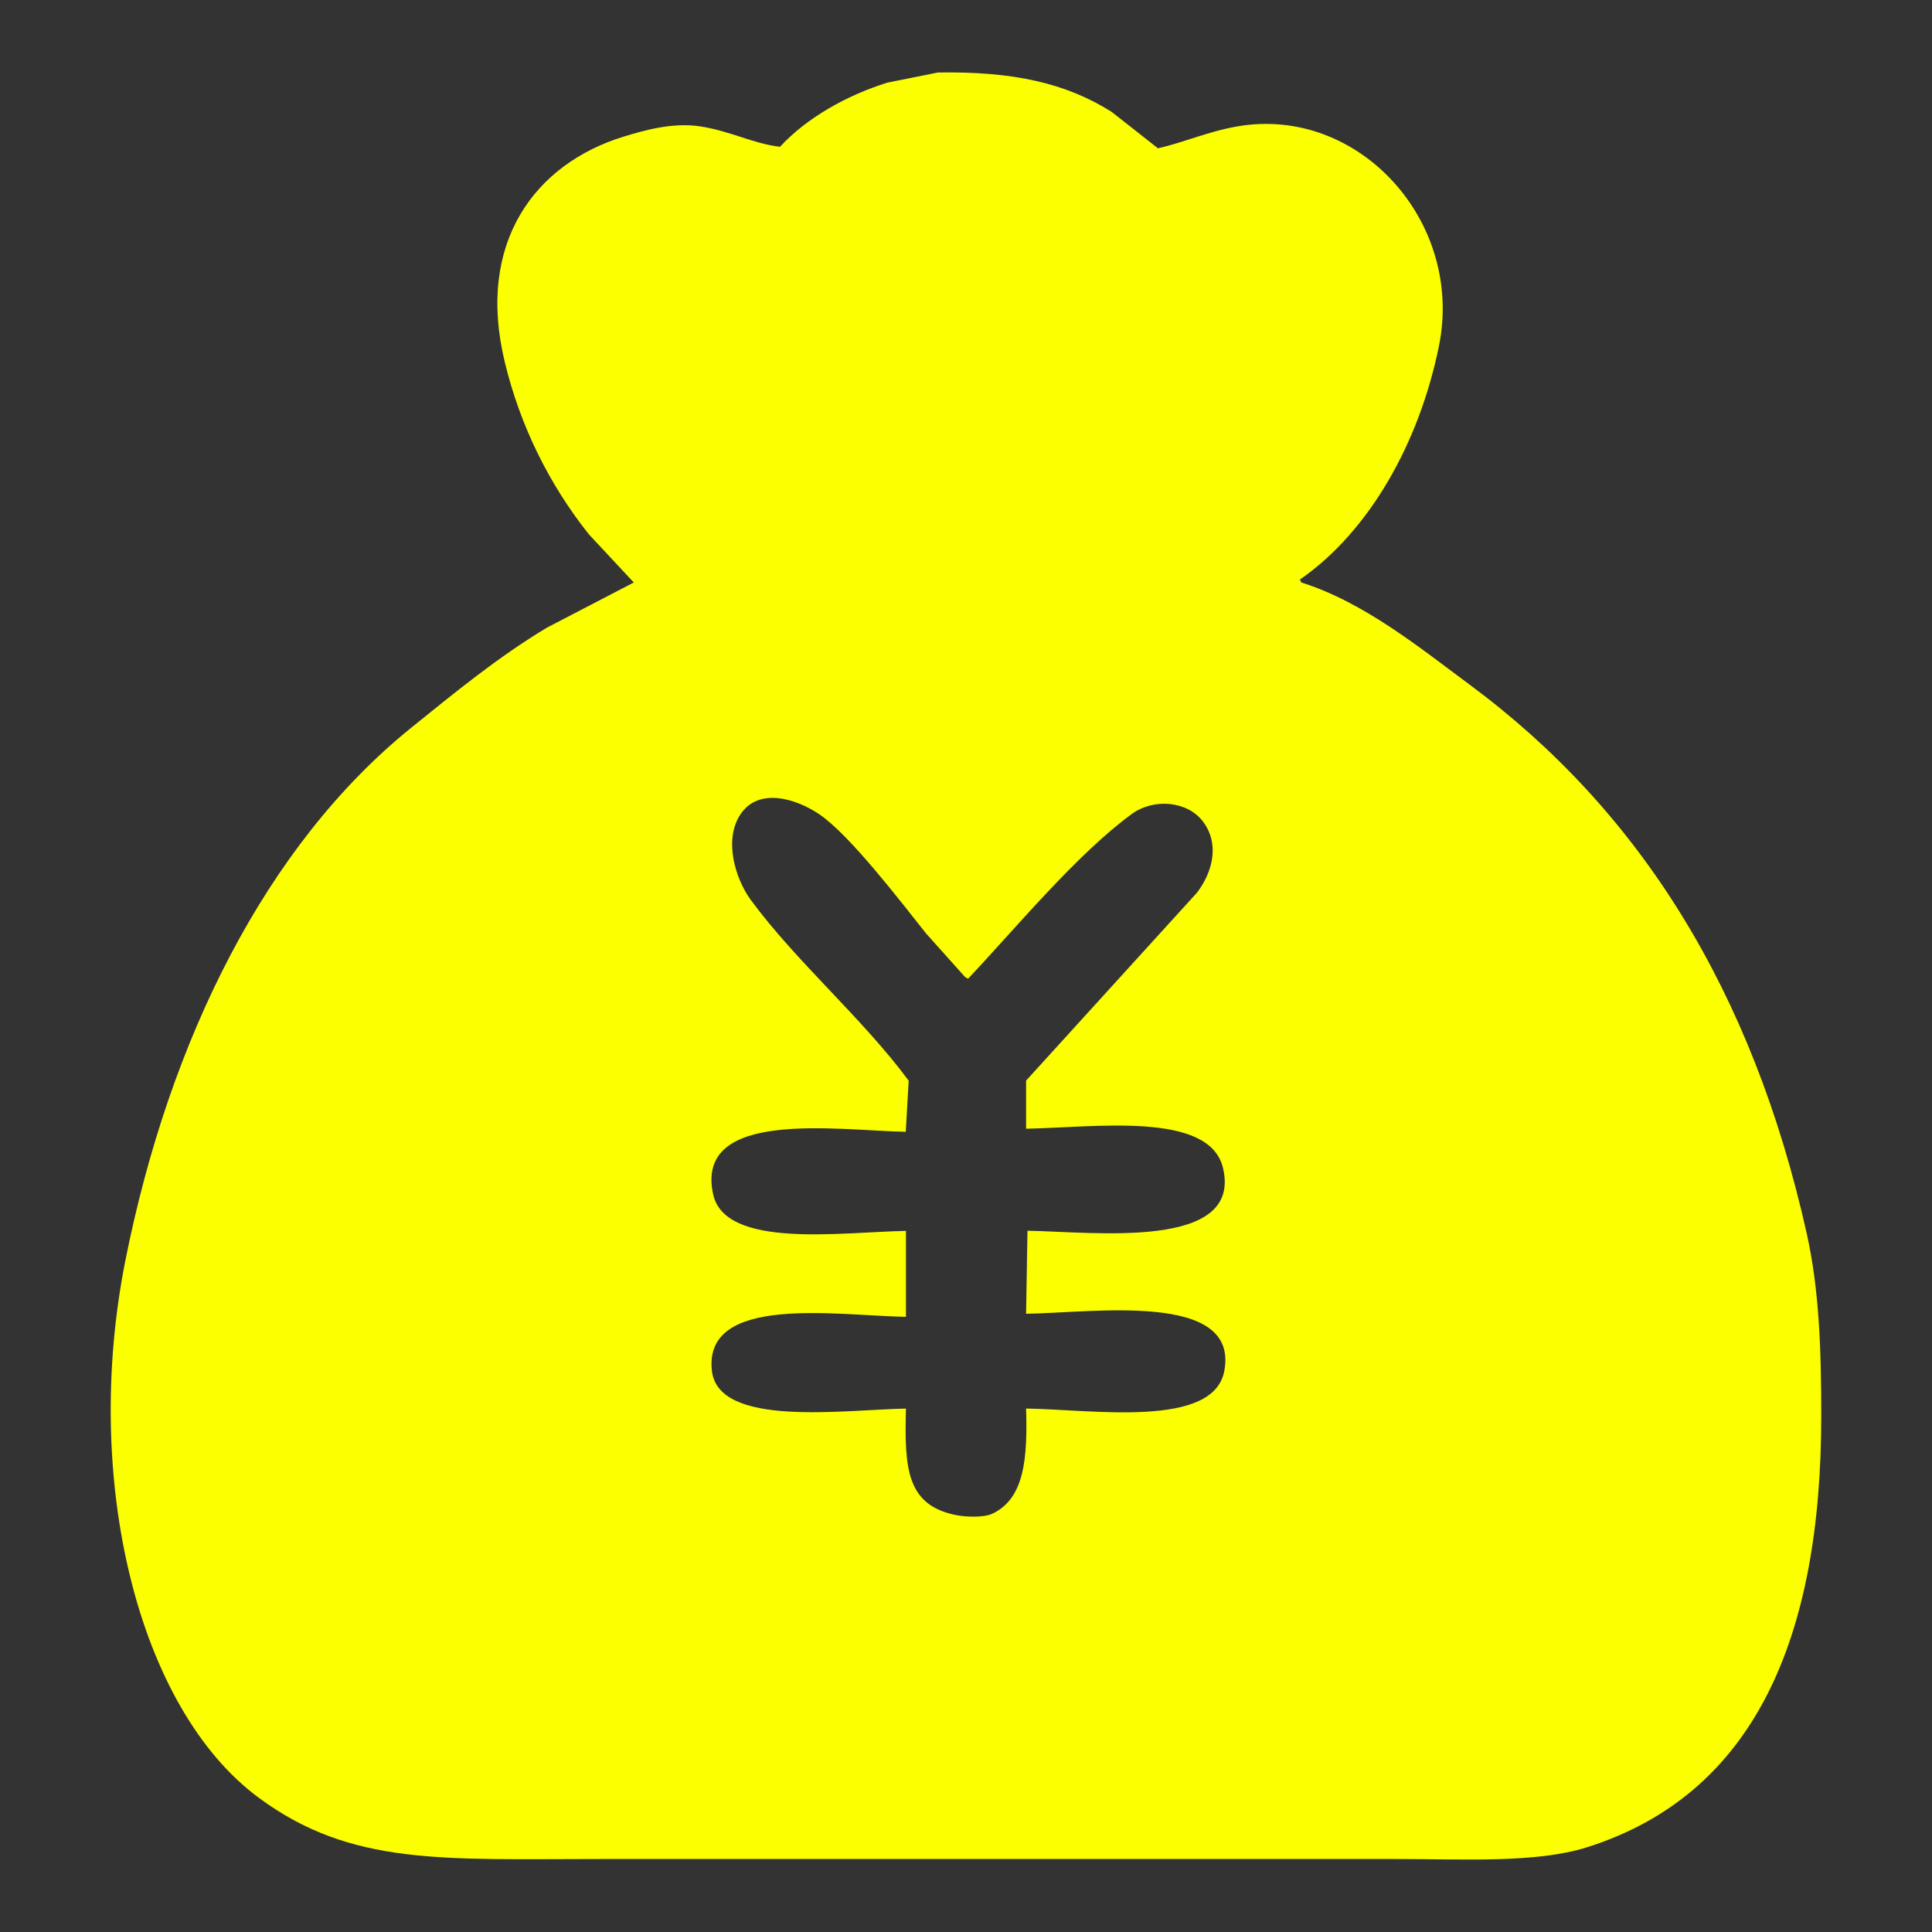 <?xml version="1.0" encoding="utf-8"?>
<!-- Generator: Adobe Illustrator 15.0.0, SVG Export Plug-In . SVG Version: 6.00 Build 0)  -->
<!DOCTYPE svg PUBLIC "-//W3C//DTD SVG 1.1//EN" "http://www.w3.org/Graphics/SVG/1.1/DTD/svg11.dtd">
<svg version="1.1" id="图层_1" xmlns="http://www.w3.org/2000/svg" xmlns:xlink="http://www.w3.org/1999/xlink" x="0px" y="0px"
	 width="40px" height="40px" viewBox="0 0 40 40" enable-background="new 0 0 40 40" xml:space="preserve">
<rect x="0" y="0" width="40" height="40" fill="#333333" stroke="none"/>
<path fill="#FCFF00" d="M19.418,1.501c1.571-0.026,2.657,0.223,3.597,0.815l0.959,0.754c0.539-0.12,1.029-0.347,1.65-0.454
	c2.509-0.432,4.696,1.975,4.166,4.556c-0.409,2.008-1.446,3.836-2.877,4.827l0.03,0.061c1.297,0.406,2.468,1.364,3.479,2.111
	c3.528,2.611,5.862,6.335,6.986,11.375c0.256,1.152,0.299,2.378,0.299,3.771c0,4.609-1.386,7.836-4.857,8.931
	c-1.049,0.33-2.559,0.241-3.928,0.241H12.432c-3.272,0-5.164,0.145-7.077-1.27c-2.504-1.851-3.662-6.599-2.757-11.133
	c0.91-4.558,2.903-8.58,5.906-11.011c0.901-0.727,1.802-1.469,2.819-2.08l1.799-0.935l-0.929-0.996
	c-0.832-1.046-1.426-2.26-1.74-3.559c-0.609-2.5,0.644-4.119,2.458-4.676c0.405-0.124,1.008-0.302,1.59-0.212
	c0.623,0.097,1.106,0.361,1.648,0.422c0.542-0.589,1.368-1.061,2.219-1.327C18.717,1.641,19.067,1.57,19.418,1.501z M18.757,25.484
	v1.78c-1.412-0.024-4.196-0.48-4.018,1.115c0.131,1.182,2.716,0.809,4.018,0.784c-0.033,1.241,0.014,1.991,1.02,2.202
	c0.213,0.045,0.597,0.06,0.779-0.03c0.658-0.321,0.718-1.147,0.688-2.173c1.378,0.021,3.89,0.417,4.105-0.784
	c0.302-1.651-2.724-1.196-4.105-1.178l0.029-1.719c1.38,0.023,4.453,0.409,4.048-1.299c-0.279-1.179-2.641-0.84-4.077-0.813v-0.996
	l3.538-3.891c0.314-0.411,0.484-1.002,0.12-1.478c-0.317-0.416-1.009-0.486-1.47-0.151c-1.143,0.835-2.396,2.358-3.388,3.409
	l-0.06-0.03l-0.81-0.905c-0.515-0.645-1.579-2.044-2.219-2.474c-0.461-0.309-1.237-0.563-1.62,0c-0.361,0.532-0.108,1.348,0.21,1.78
	c0.942,1.28,2.307,2.443,3.268,3.741l-0.06,1.059c-1.427-0.028-4.379-0.488-3.988,1.295C15.018,25.862,17.406,25.51,18.757,25.484z"
	/>
</svg>
